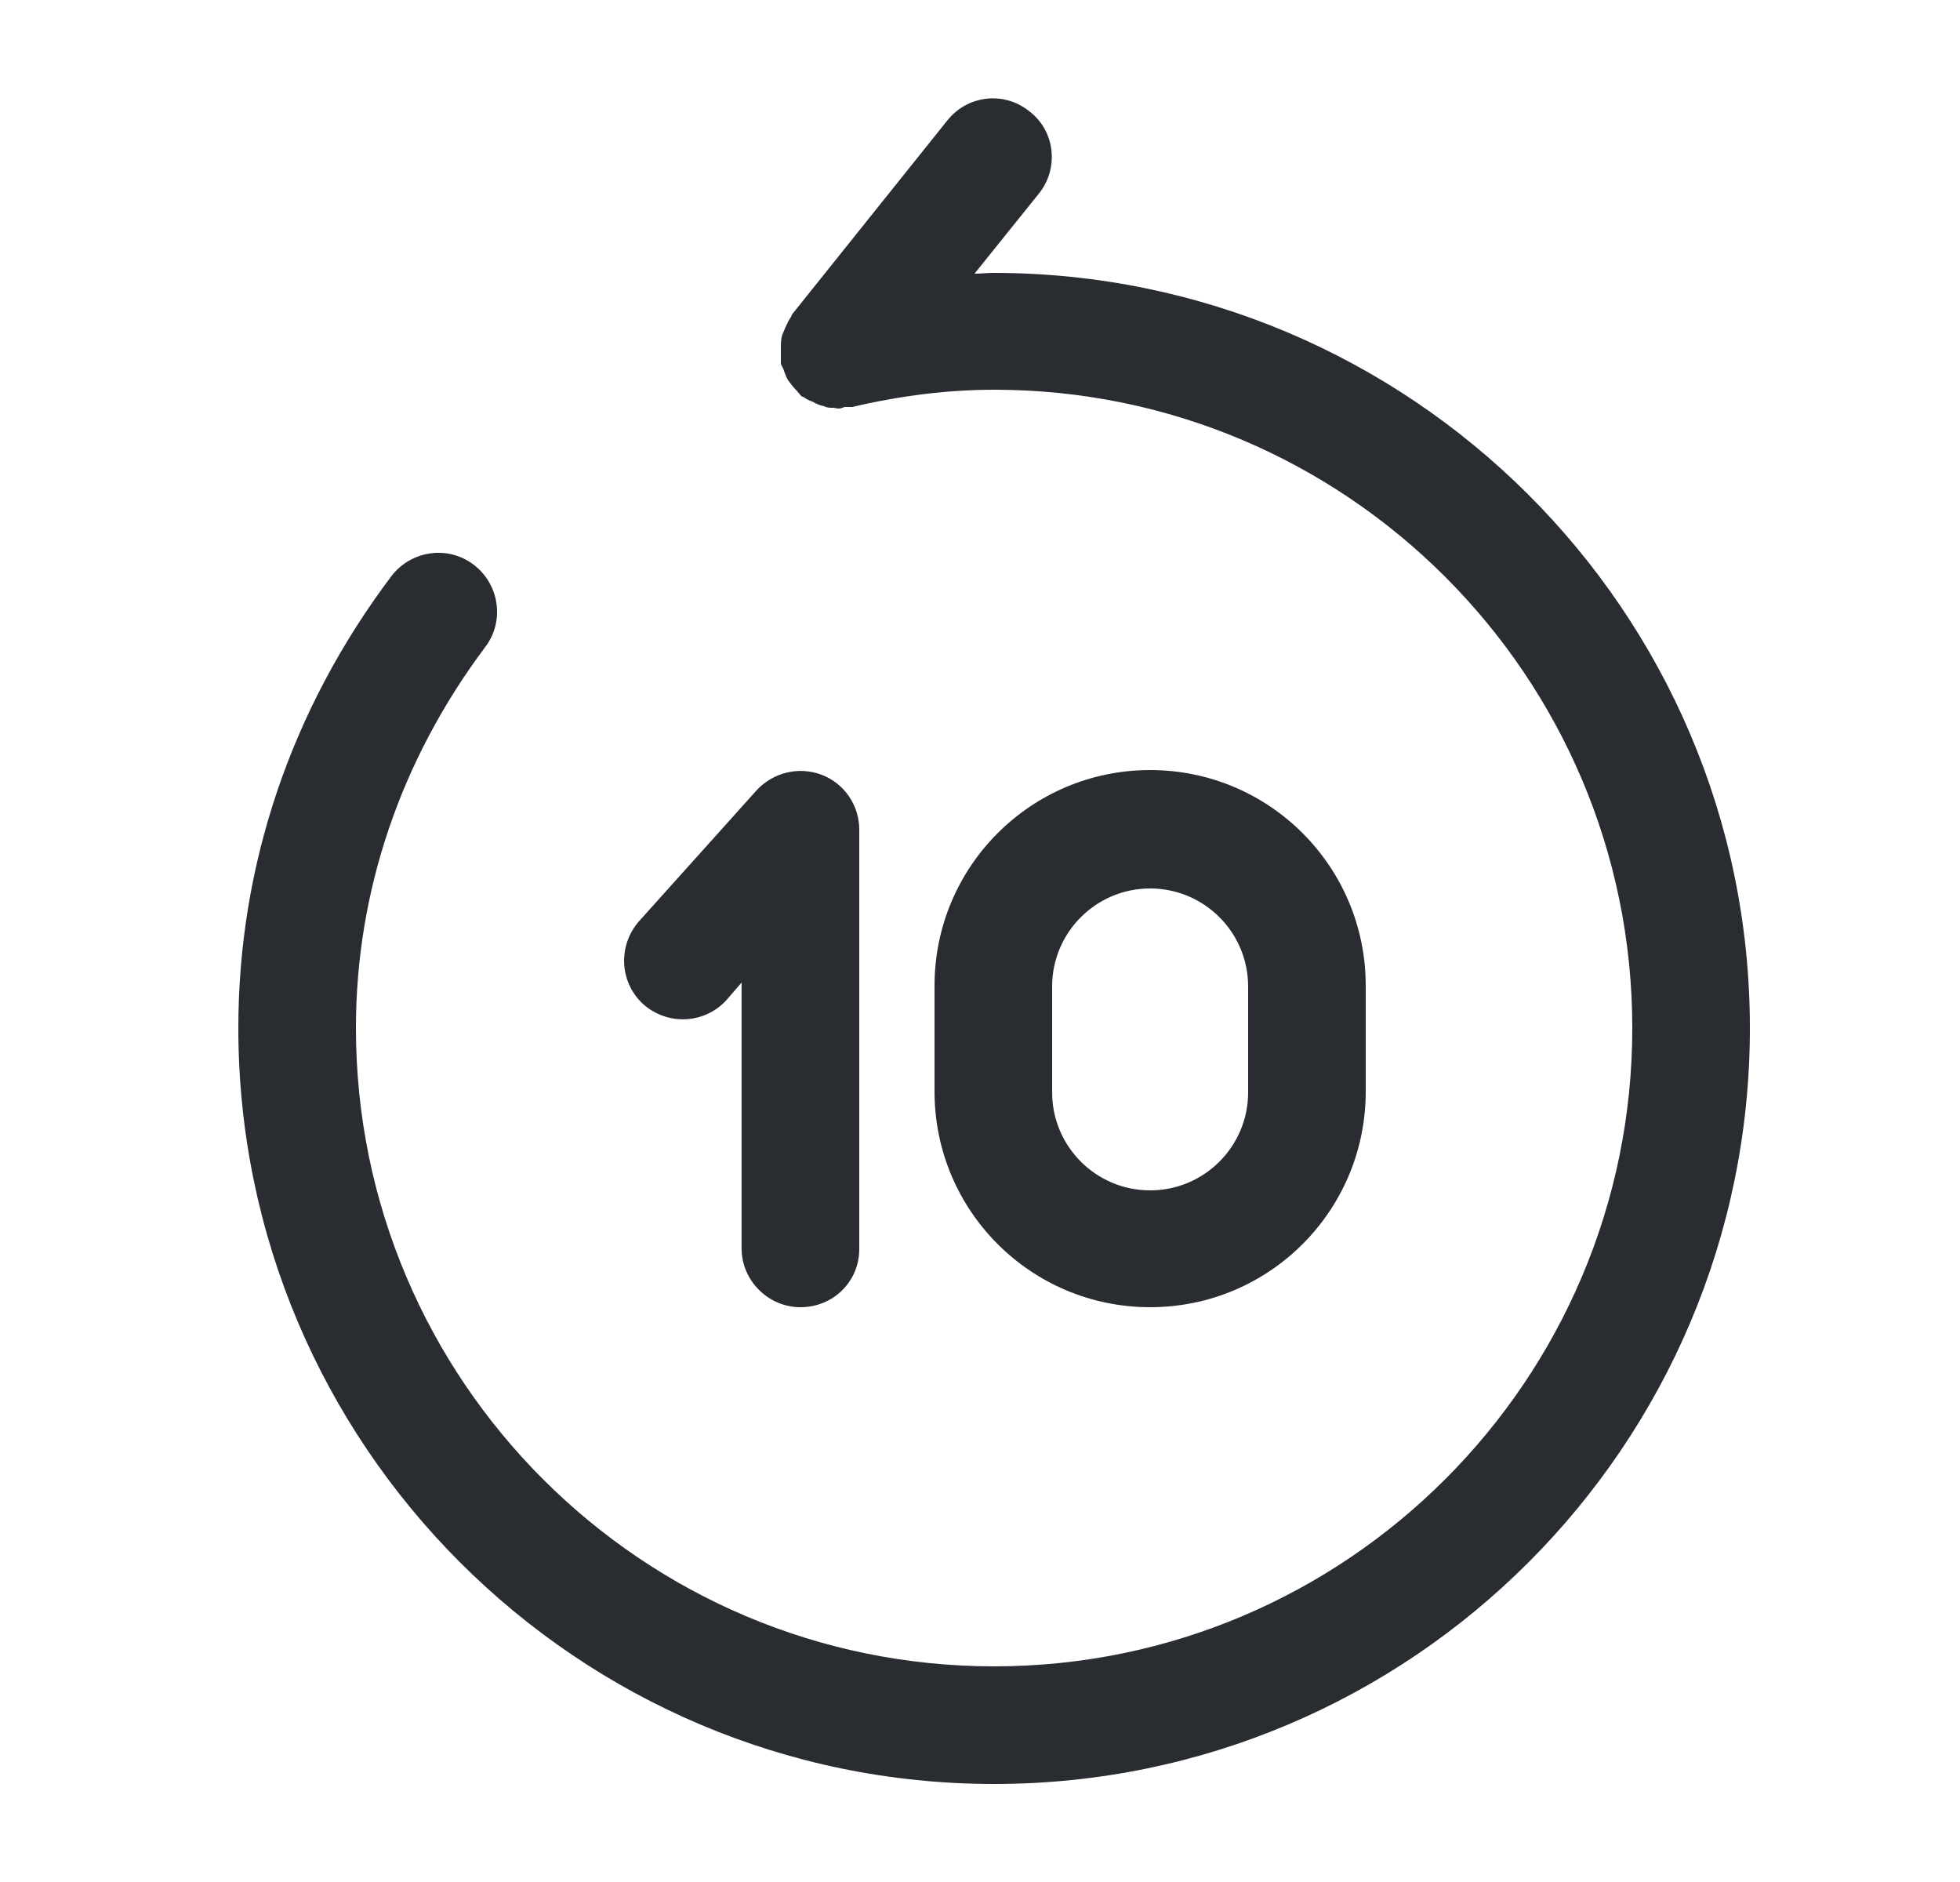 <svg width="25" height="24" viewBox="0 0 25 24" fill="none" xmlns="http://www.w3.org/2000/svg">
<path d="M10.21 16.67C9.799 16.67 9.459 16.33 9.459 15.92V12.53L9.269 12.75C8.989 13.06 8.519 13.08 8.209 12.81C7.899 12.53 7.879 12.06 8.149 11.75L9.649 10.08C9.859 9.85 10.19 9.77 10.479 9.88C10.77 9.99 10.96 10.27 10.96 10.58V15.93C10.96 16.34 10.63 16.67 10.21 16.67Z" fill="#292D32"/>
<path d="M12.67 3.48C12.59 3.48 12.51 3.49 12.43 3.49L13.25 2.47C13.51 2.15 13.46 1.67 13.13 1.42C12.81 1.16 12.34 1.21 12.08 1.54L10.11 4C10.1 4.01 10.1 4.02 10.09 4.04C10.06 4.08 10.04 4.13 10.02 4.17C10 4.22 9.98 4.26 9.97 4.3C9.96 4.35 9.96 4.39 9.96 4.44C9.96 4.49 9.96 4.54 9.96 4.59C9.96 4.61 9.96 4.62 9.96 4.64C9.97 4.67 9.99 4.69 10 4.73C10.02 4.78 10.03 4.82 10.06 4.86C10.09 4.9 10.12 4.94 10.16 4.98C10.18 5 10.2 5.03 10.22 5.05C10.23 5.06 10.25 5.06 10.26 5.07C10.29 5.09 10.32 5.11 10.36 5.12C10.41 5.15 10.46 5.17 10.51 5.18C10.55 5.2 10.58 5.2 10.62 5.2C10.65 5.2 10.67 5.21 10.7 5.21C10.72 5.21 10.75 5.2 10.77 5.19C10.8 5.19 10.83 5.19 10.87 5.19C11.51 5.04 12.11 4.97 12.68 4.97C17.17 4.97 20.82 8.62 20.82 13.11C20.82 17.6 17.17 21.25 12.68 21.25C8.19 21.25 4.54 17.6 4.54 13.11C4.54 11.37 5.11 9.69 6.19 8.25C6.44 7.92 6.37 7.45 6.04 7.2C5.71 6.95 5.24 7.02 4.99 7.35C3.71 9.05 3.04 11.04 3.04 13.11C3.04 18.42 7.36 22.75 12.68 22.75C18 22.75 22.32 18.43 22.32 13.11C22.32 7.79 17.98 3.48 12.67 3.48Z" fill="#292D32"/>
<path d="M14.67 16.67C13.15 16.67 11.92 15.44 11.92 13.92V12.57C11.92 11.05 13.15 9.82 14.67 9.82C16.19 9.82 17.42 11.05 17.42 12.57V13.92C17.42 15.44 16.19 16.67 14.67 16.67ZM14.67 11.33C13.98 11.33 13.42 11.89 13.42 12.58V13.93C13.42 14.62 13.98 15.18 14.67 15.18C15.36 15.18 15.92 14.62 15.92 13.93V12.58C15.92 11.89 15.36 11.33 14.67 11.33Z" fill="#292D32"/>
</svg>
